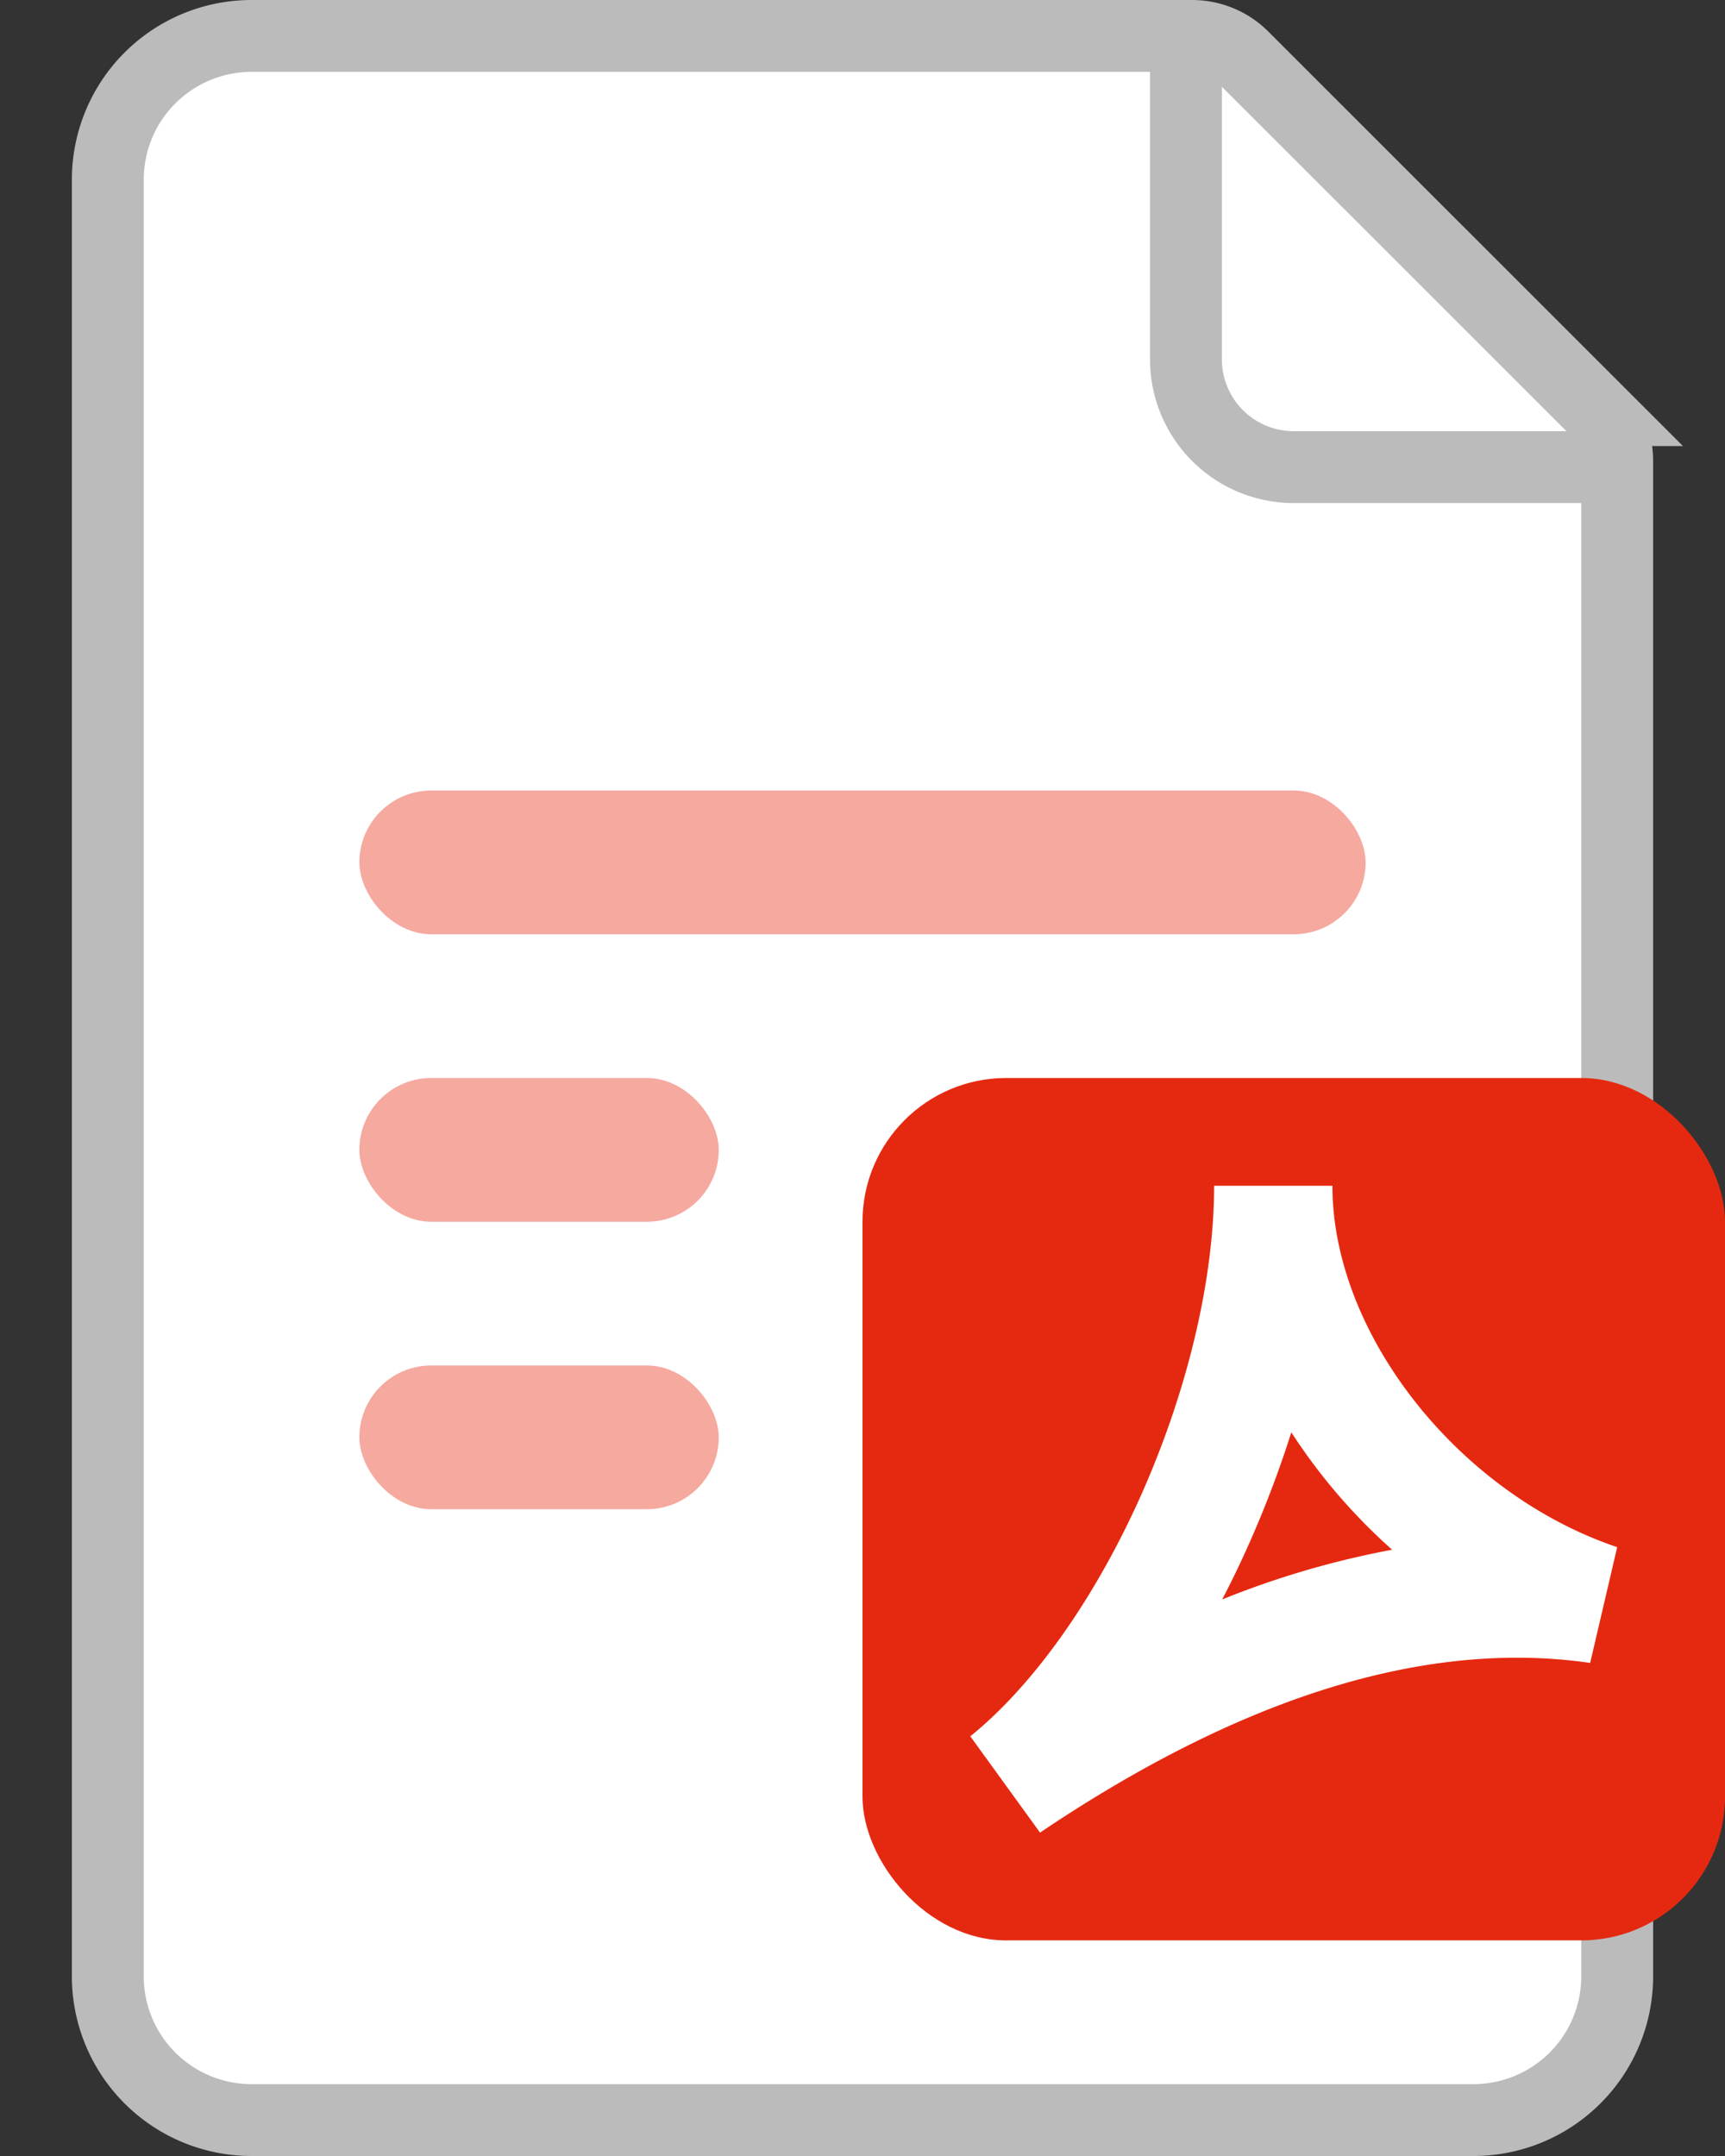 <svg width="24" height="30" viewBox="0 0 24 30" fill="none" xmlns="http://www.w3.org/2000/svg">
    <rect x="0" y="0" width="24" height="30" fill="#333333" stroke="none"/>
    <path d="M1.5 2.5a2 2 0 0 1 2-2h13.086a1 1 0 0 1 .707.293l4.915 4.914a1 1 0 0 1 .292.707V27.5a2 2 0 0 1-2 2h-17a2 2 0 0 1-2-2z" fill="#fff" stroke="#BBB"/>
    <path d="M16.5.5V5A1.5 1.5 0 0 0 18 6.5h4.5" stroke="#BBB"/>
    <rect x="5" y="19" width="5" height="2" rx="1" fill="#F5A99F"/>
    <rect x="5" y="15" width="5" height="2" rx="1" fill="#F5A99F"/>
    <rect x="5" y="11" width="14" height="2" rx="1" fill="#F5A99F"/>
    <rect x="12" y="15" width="12" height="12" rx="2" fill="#E52910"/>
    <path d="M16.892 16.5c0 1.31-.374 2.856-1.006 4.282-.635 1.431-1.493 2.656-2.386 3.378l.97 1.34c2.408-1.622 5.074-2.734 7.654-2.361l.376-1.611c-2.198-.74-3.962-2.96-3.962-5.028zm1.074 3.43a8 8 0 0 0 1.403 1.634 12.3 12.3 0 0 0-2.365.692q.204-.39.382-.794c.22-.496.415-1.01.58-1.531" fill="#fff"/>
</svg>
